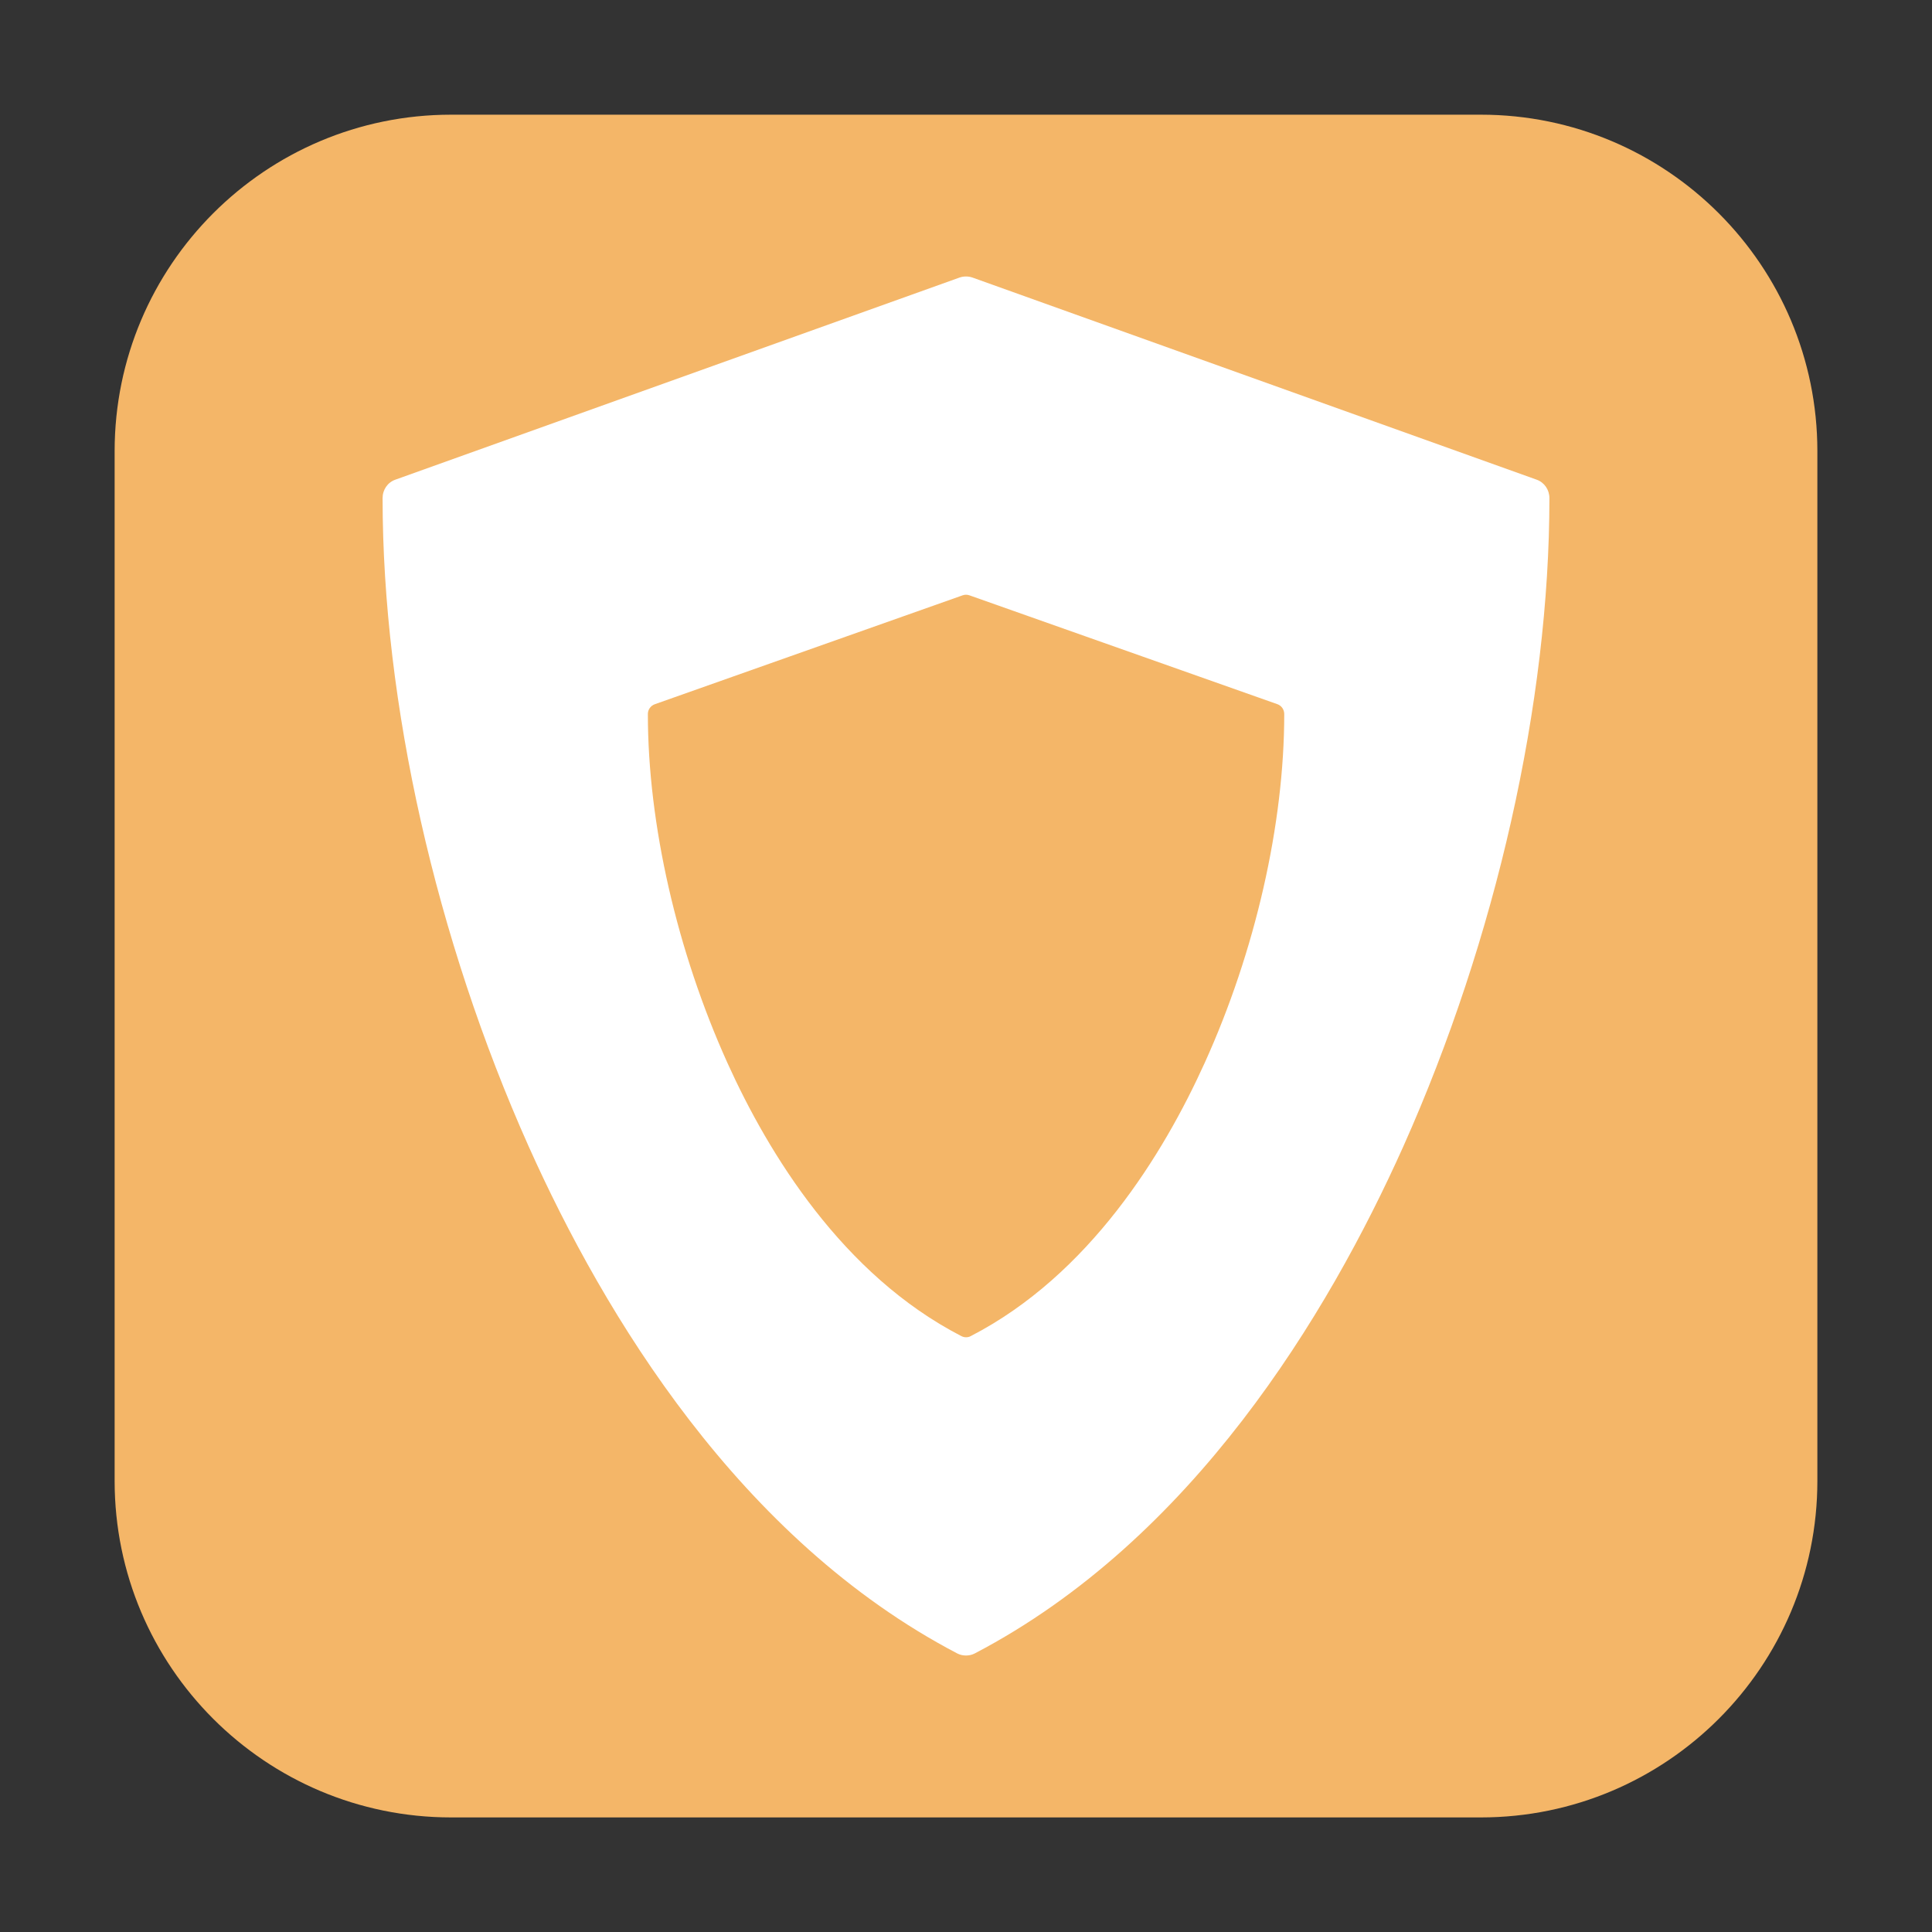 <svg height="36pt" viewBox="0 0 36 36" width="36pt" xmlns="http://www.w3.org/2000/svg"><rect x="0" y="0" width="36" height="36" fill="#333333" stroke="none"/><path d="m8.406 2.137h19.188c3.461 0 6.27 2.809 6.27 6.27v19.188c0 3.461-2.809 6.27-6.27 6.27h-19.188c-3.461 0-6.27-2.809-6.27-6.27v-19.188c0-3.461 2.809-6.27 6.27-6.27zm0 0" fill="#f4b668" fill-rule="evenodd"/><path d="m17.879 5.172-10.512 3.766c-.145.051-.238.188-.238.344 0 3.809.992 8.211 2.723 12.082 1.406 3.137 3.93 7.324 7.984 9.445.051.027.109.039.164.039s.113-.012.164-.039c4.055-2.121 6.578-6.309 7.984-9.445 1.73-3.871 2.723-8.273 2.723-12.082 0-.156-.094-.293-.238-.344l-10.512-3.766c-.078-.027-.164-.027-.242 0zm .055 5.922c.043-.016.09-.016.133 0l5.734 2.027c.078.027.129.102.129.184 0 2.051-.539 4.422-1.484 6.504-.766 1.691-2.145 3.945-4.355 5.086-.027.016-.059.023-.09.023s-.062-.008-.09-.023c-2.211-1.141-3.59-3.395-4.355-5.086-.941-2.082-1.484-4.453-1.484-6.504 0-.082.051-.156.133-.184zm0 0" fill="#fff"/></svg>